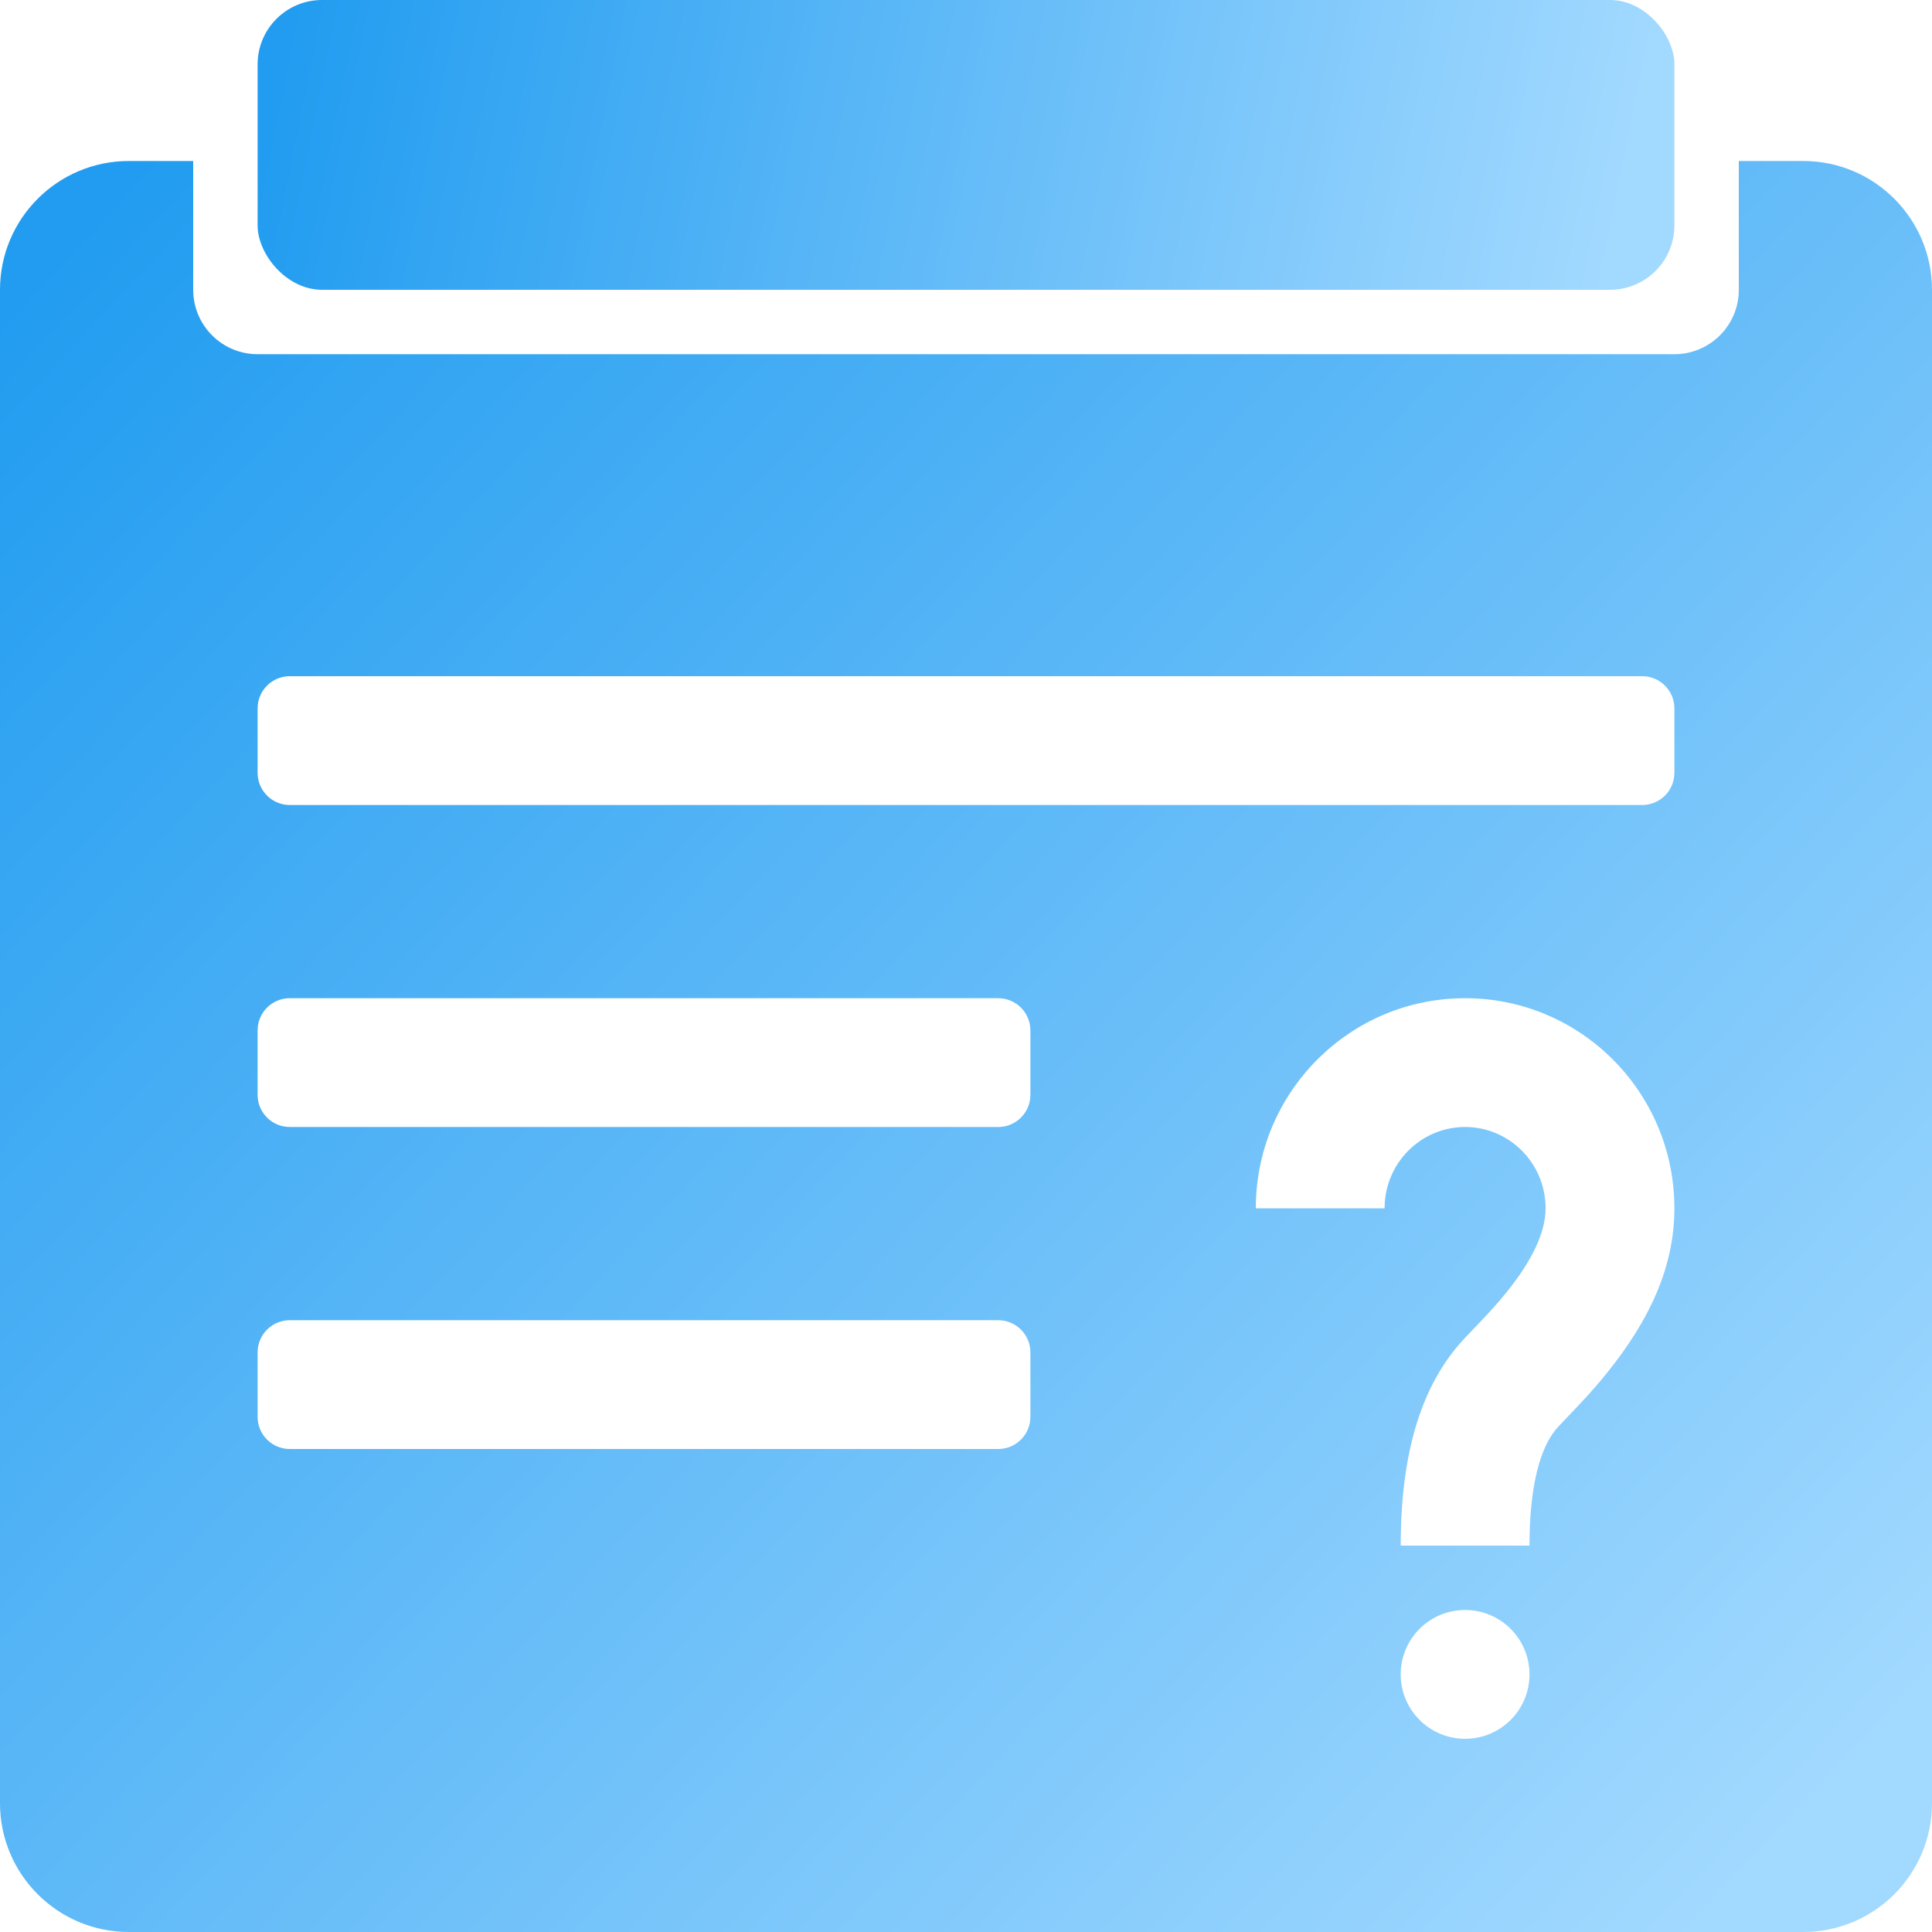 <?xml version="1.0" encoding="UTF-8"?>
<svg width="60px" height="60px" viewBox="0 0 60 60" version="1.1" xmlns="http://www.w3.org/2000/svg" xmlns:xlink="http://www.w3.org/1999/xlink">
    <title>生产问题报表统计</title>
    <defs>
        <linearGradient x1="0%" y1="7.986%" x2="97.627%" y2="89.263%" id="linearGradient-1">
            <stop stop-color="#219CF0" offset="0%"></stop>
            <stop stop-color="#A2D9FF" offset="100%"></stop>
        </linearGradient>
        <linearGradient x1="0%" y1="47.908%" x2="97.627%" y2="51.955%" id="linearGradient-2">
            <stop stop-color="#219CF0" offset="0%"></stop>
            <stop stop-color="#A2D9FF" offset="100%"></stop>
        </linearGradient>
    </defs>
    <g id="度量统计页面" stroke="none" stroke-width="1" fill="none" fill-rule="evenodd">
        <g id="统计报表" transform="translate(-728, -449)">
            <g id="生产问题报表统计" transform="translate(728, 449)">
                <path d="M56,5 C58.209,5 60,6.791 60,9 L60,56 C60,58.209 58.209,60 56,60 L4,60 C1.791,60 0,58.209 0,56 L0,9 C0,6.791 1.791,5 4,5 L6,5 L6,9 C6,10.054 6.816,10.918 7.851,10.995 L8,11 L52,11 C53.054,11 53.918,10.184 53.995,9.149 L54,9 L54,5 L56,5 Z M45.5,50 C44.395,50 43.5,50.895 43.5,52 C43.5,53.105 44.395,54 45.5,54 C46.605,54 47.5,53.105 47.5,52 C47.5,50.895 46.605,50 45.5,50 Z M45.5,31 C41.986,31 39.127,33.799 39.004,37.292 L39,37.526 L43,37.526 L43.005,37.359 C43.09,36.04 44.177,35 45.5,35 C46.878,35 48,36.128 48,37.526 C48,38.267 47.579,39.152 46.789,40.13 C46.628,40.33 46.459,40.526 46.268,40.734 L46.07,40.947 L45.434,41.616 C44.161,43.005 43.556,45.022 43.504,47.624 L43.5,48 L47.5,48 L47.503,47.693 C47.536,46.091 47.831,45.012 48.294,44.423 L48.383,44.318 L48.759,43.923 L49.228,43.424 C49.468,43.162 49.687,42.909 49.902,42.642 C51.212,41.019 52,39.363 52,37.526 C52,33.924 49.092,31 45.5,31 Z M31,41 L9,41 C8.487,41 8.064,41.386 8.007,41.883 L8,42 L8,44 C8,44.513 8.386,44.936 8.883,44.993 L9,45 L31,45 C31.513,45 31.936,44.614 31.993,44.117 L32,44 L32,42 C32,41.448 31.552,41 31,41 Z M31,31 L9,31 C8.487,31 8.064,31.386 8.007,31.883 L8,32 L8,34 C8,34.513 8.386,34.936 8.883,34.993 L9,35 L31,35 C31.513,35 31.936,34.614 31.993,34.117 L32,34 L32,32 C32,31.448 31.552,31 31,31 Z M51,21 L9,21 C8.487,21 8.064,21.386 8.007,21.883 L8,22 L8,24 C8,24.513 8.386,24.936 8.883,24.993 L9,25 L51,25 C51.513,25 51.936,24.614 51.993,24.117 L52,24 L52,22 C52,21.448 51.552,21 51,21 Z" id="形状" fill="url(#linearGradient-1)"></path>
                <rect id="矩形备份-14" fill="url(#linearGradient-2)" x="8" y="0" width="44" height="9" rx="2"></rect>
            </g>
        </g>
    </g>
</svg>